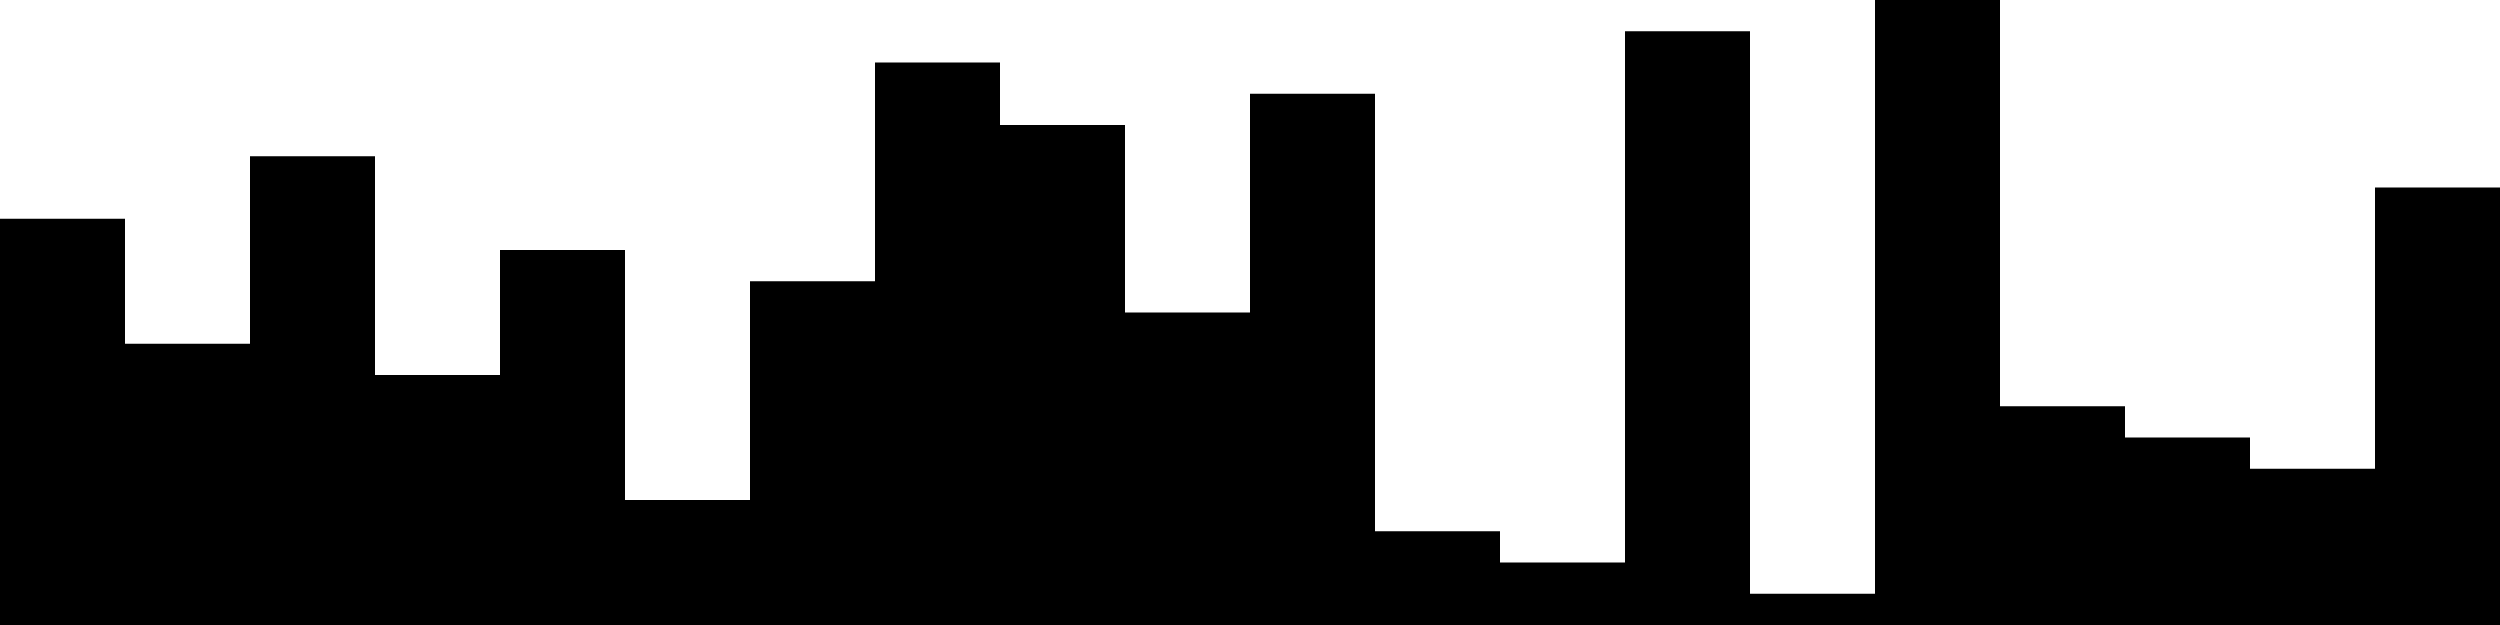 
<svg xmlns="http://www.w3.org/2000/svg" width="800" height="200">
<style>
rect {
    fill: black;
}
@media (prefers-color-scheme: dark) {
    rect {
        fill: white;
    }
}
</style>
<rect width="40" height="130" x="0" y="70" />
<rect width="40" height="90" x="40" y="110" />
<rect width="40" height="150" x="80" y="50" />
<rect width="40" height="80" x="120" y="120" />
<rect width="40" height="120" x="160" y="80" />
<rect width="40" height="40" x="200" y="160" />
<rect width="40" height="110" x="240" y="90" />
<rect width="40" height="180" x="280" y="20" />
<rect width="40" height="160" x="320" y="40" />
<rect width="40" height="100" x="360" y="100" />
<rect width="40" height="170" x="400" y="30" />
<rect width="40" height="30" x="440" y="170" />
<rect width="40" height="20" x="480" y="180" />
<rect width="40" height="190" x="520" y="10" />
<rect width="40" height="10" x="560" y="190" />
<rect width="40" height="200" x="600" y="0" />
<rect width="40" height="70" x="640" y="130" />
<rect width="40" height="60" x="680" y="140" />
<rect width="40" height="50" x="720" y="150" />
<rect width="40" height="140" x="760" y="60" />
</svg>
